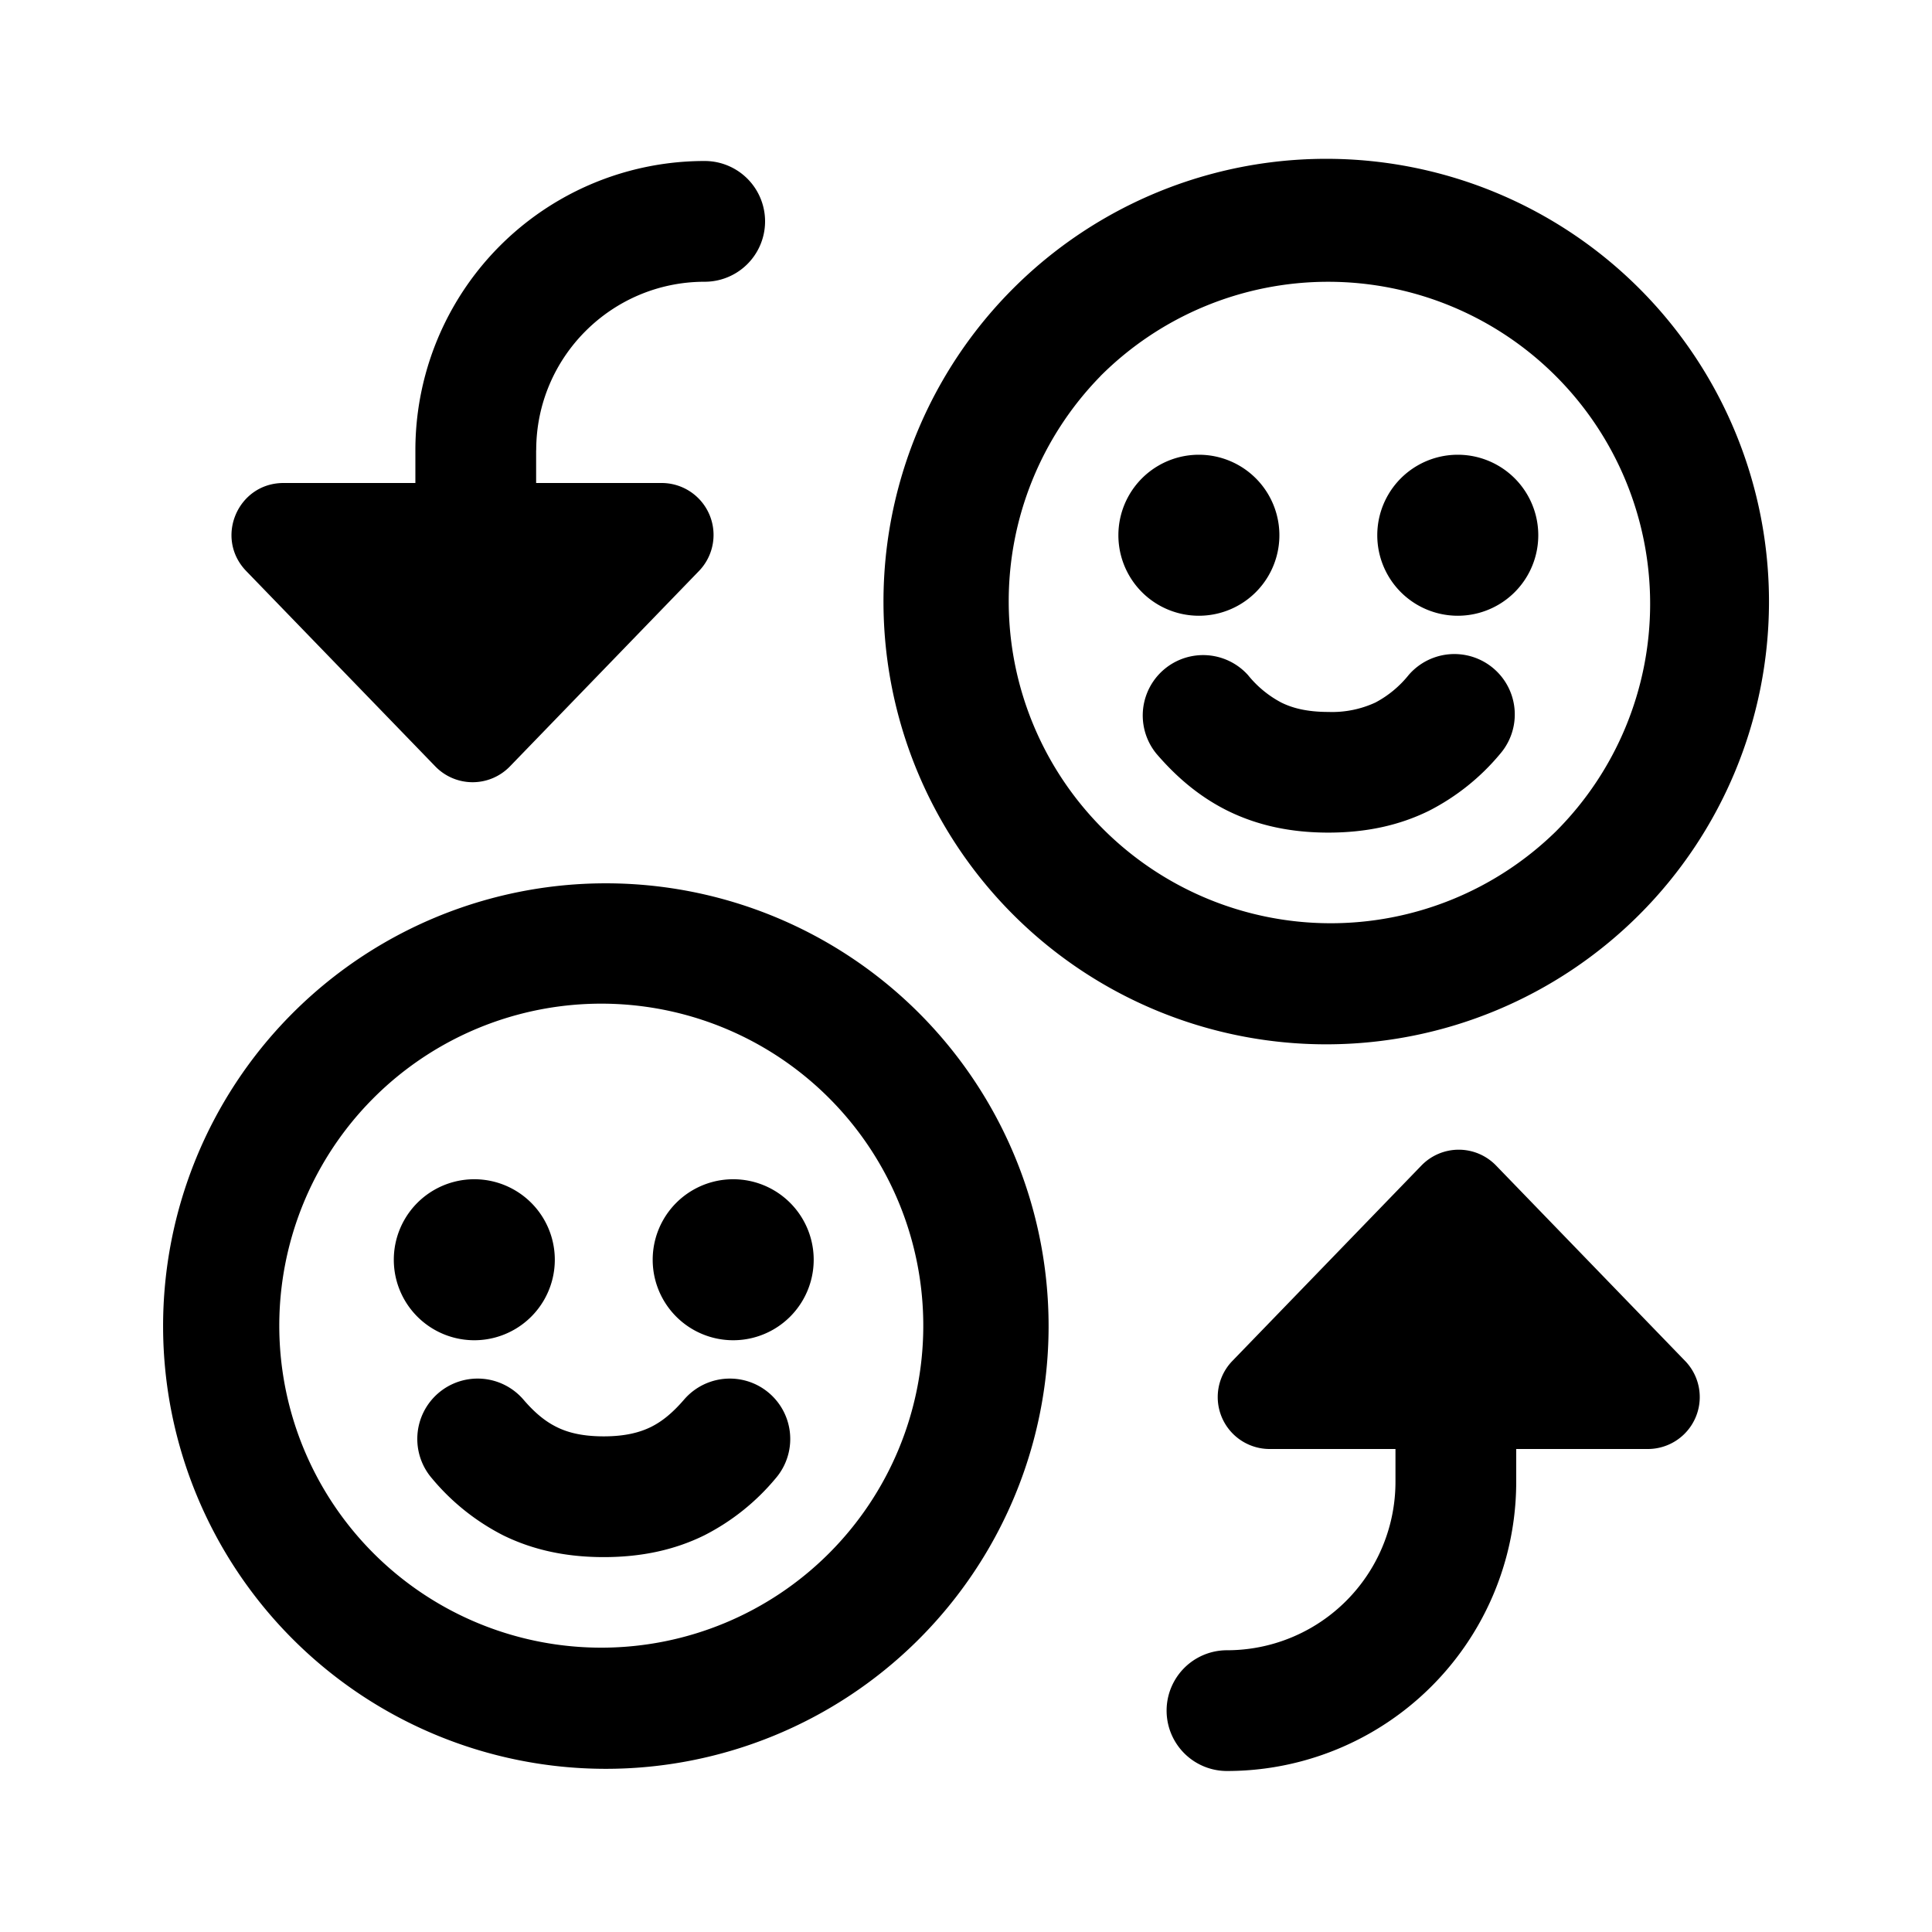 <svg width="24" height="24" viewBox="0 0 24 24" fill="none" xmlns="http://www.w3.org/2000/svg"><path fill-rule="evenodd" clip-rule="evenodd" d="M6.661 5.592c0-1.155.937-2.092 2.093-2.092a.75.75 0 000-1.5A3.592 3.592 0 005.16 5.592V6H3.522c-.57 0-.86.684-.463 1.094L5.407 9.52a.645.645 0 00.928 0l2.348-2.427A.645.645 0 008.22 6H6.66v-.408zM17.335 18h-1.563a.645.645 0 01-.463-1.094l2.348-2.427a.645.645 0 01.928 0l2.348 2.427A.645.645 0 0120.47 18h-1.635v.407A3.592 3.592 0 0115.242 22a.75.75 0 010-1.5 2.092 2.092 0 002.093-2.093V18zM13.67 4.672a4 4 0 115.657 5.657 4 4 0 01-5.656-5.657zM20.39 3.61a5.5 5.5 0 10-7.778 7.778 5.5 5.5 0 007.778-7.778zm-4.887 4.776a.75.75 0 00-1.136.979c.234.272.517.525.884.707.37.182.782.271 1.25.271.468 0 .881-.089 1.25-.271a2.81 2.81 0 00.884-.707.75.75 0 10-1.136-.98 1.324 1.324 0 01-.413.342 1.282 1.282 0 01-.585.117c-.27 0-.45-.05-.585-.117a1.324 1.324 0 01-.413-.341zm.39-1.737a1 1 0 11-2 0 1 1 0 012 0zm2.216 1a1 1 0 100-2 1 1 0 000 2zm-7.78 6.022a4 4 0 10-5.656 5.657 4 4 0 005.656-5.657zM3.611 12.61a5.5 5.5 0 117.778 7.778 5.5 5.5 0 01-7.778-7.778zm1.833 4.697a.75.75 0 011.058.079c.144.168.275.273.413.341.134.067.315.116.585.116.27 0 .45-.05.585-.116.138-.068.269-.174.413-.341a.75.75 0 011.137.979 2.81 2.81 0 01-.885.707c-.369.182-.782.271-1.25.271-.468 0-.88-.089-1.25-.271a2.81 2.81 0 01-.884-.707.75.75 0 01.078-1.058zm.448-.658a1 1 0 100-2 1 1 0 000 2zm4.216-1a1 1 0 11-2 0 1 1 0 012 0z" fill="currentColor"/></svg>
